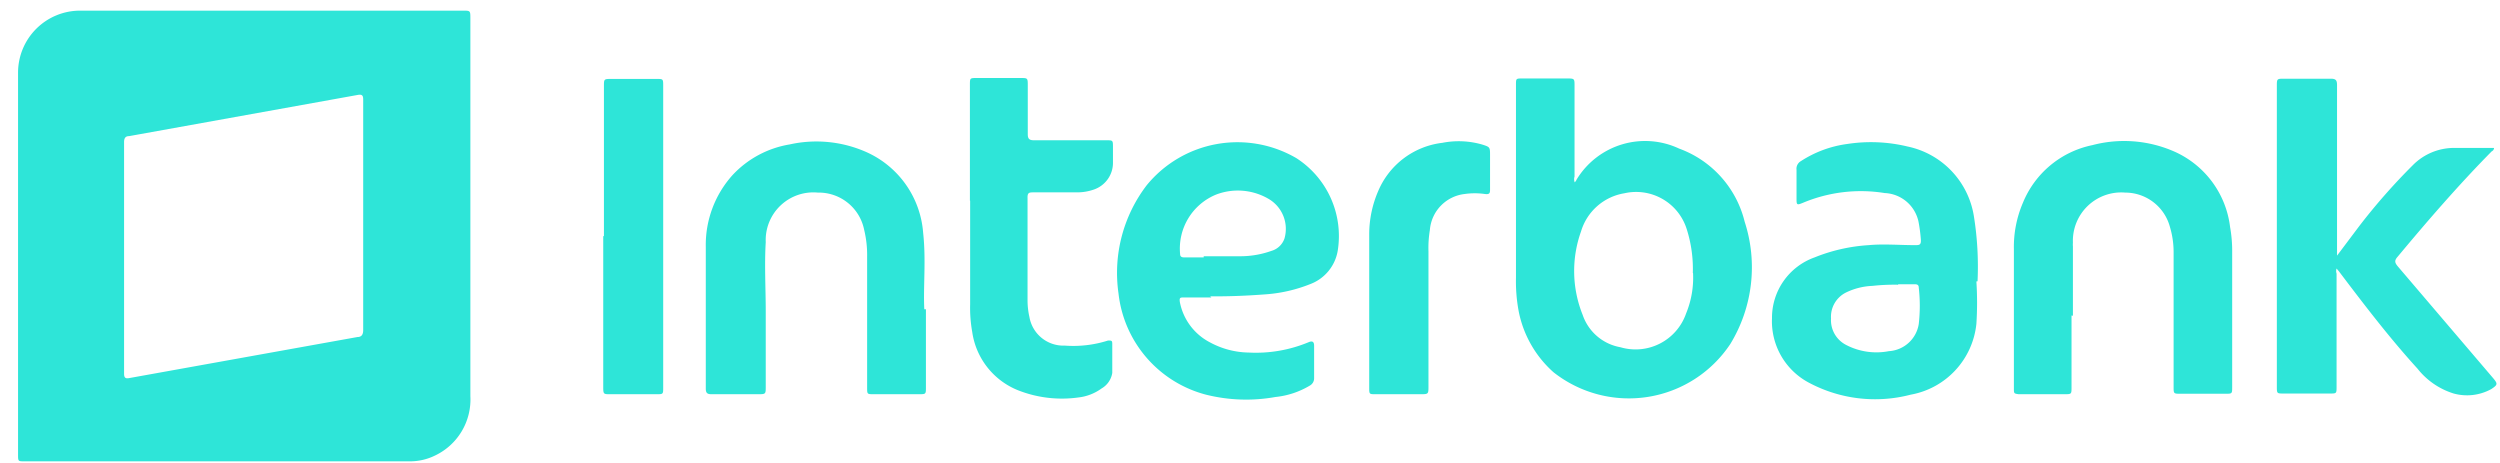 <svg width="108" height="20" fill="none" xmlns="http://www.w3.org/2000/svg"><path d="M15.69 9.3v-5c0-.18-.05-.23-.23-.2L5.58 5.88c-.17 0-.22.1-.22.26v10c0 .18.06.23.24.19l9.84-1.77c.19 0 .25-.12.25-.3v-5 .04zM.78 11.26V3.15A2.68 2.68 0 013.48.46H20c.31 0 .32 0 .32.31v16.34a2.68 2.68 0 01-1.55 2.58c-.334.16-.7.242-1.07.24H1.06c-.28 0-.28 0-.28-.3v-8.36m72.35.52a5.66 5.66 0 00-.26-1.88 2.29 2.29 0 00-2.7-1.56A2.35 2.35 0 0068.3 10a5.07 5.07 0 00.07 3.6A2.11 2.11 0 0070 15a2.31 2.31 0 002.84-1.46 4.05 4.05 0 00.3-1.74l-.01-.01zM68 7.87c.07 0 .09-.08.12-.13a3.46 3.46 0 014.42-1.32 4.5 4.5 0 012.83 3.16 6.359 6.359 0 01-.62 5.28 5.26 5.26 0 01-7.64 1.22 4.74 4.74 0 01-1.5-2.62 6.994 6.994 0 01-.12-1.46V3.67c0-.28 0-.28.28-.28h1.91c.34 0 .34 0 .34.33v3.91a.34.34 0 000 .22m32.89 3.26l1-1.33a26.502 26.502 0 012.32-2.64 2.509 2.509 0 011.79-.75h1.71c.03 0 0 .11-.09.15-1.43 1.45-2.77 3-4.07 4.56-.13.15-.12.24 0 .39l4.12 4.83c.22.26.22.3-.07.49A2.17 2.17 0 01106 17a3.191 3.191 0 01-1.56-1.07c-1.22-1.34-2.31-2.77-3.4-4.21l-.1-.12a.345.345 0 000 .22v4.88c0 .3 0 .3-.29.3h-2c-.28 0-.29 0-.29-.28v-13c0-.32 0-.32.33-.32h2c.22 0 .27.07.27.28v7.41M52 11.07h1.59a4 4 0 001.33-.23.84.84 0 00.57-.54 1.5 1.5 0 00-.64-1.68 2.63 2.63 0 00-2.3-.22 2.52 2.52 0 00-1.57 2.57c0 .12.07.15.18.15H52v-.05zm.33 1.78h-1.18c-.16 0-.21 0-.18.2a2.49 2.49 0 001.3 1.74 3.62 3.62 0 001.67.44 5.929 5.929 0 002.6-.45c.17-.07.23 0 .23.16v1.4a.36.36 0 01-.19.32c-.452.27-.957.437-1.48.49a7.15 7.15 0 01-3-.1 5.1 5.1 0 01-3.78-4.37A6.23 6.23 0 0149.54 8 5.06 5.06 0 0156 6.83a4 4 0 011.79 4 1.87 1.87 0 01-1.18 1.44 6.43 6.43 0 01-2 .45c-.8.06-1.61.09-2.33.08M82 12.3a8.7 8.7 0 00-1.11.05 2.87 2.87 0 00-1.15.29 1.17 1.17 0 00-.64 1.12 1.199 1.199 0 00.65 1.14 2.83 2.83 0 001.85.27A1.39 1.39 0 0082.89 14c.06-.525.06-1.055 0-1.58 0-.12-.08-.14-.17-.14H82v.02zm3.38-.14c.039.61.039 1.22 0 1.83a3.47 3.47 0 01-2.84 3.06 6.07 6.07 0 01-4.38-.51 3 3 0 01-1.61-2.79 2.77 2.77 0 011.84-2.63 7.451 7.451 0 012.34-.53c.65-.06 1.31 0 2 0 .18 0 .27 0 .25-.25a6.609 6.609 0 00-.1-.76 1.56 1.56 0 00-1.46-1.24 6.47 6.47 0 00-3.53.42c-.27.11-.28.1-.28-.19V7.34a.38.38 0 01.19-.38 4.84 4.84 0 012-.74 6.74 6.74 0 012.61.11 3.66 3.66 0 012.86 3c.15.932.204 1.877.16 2.82M40 13.36v3.37c0 .3 0 .3-.31.3h-1.94c-.29 0-.29 0-.29-.29v-5.65a4.624 4.624 0 00-.13-1.17 2 2 0 00-2-1.6 2.06 2.06 0 00-2.25 2.14c-.06 1 0 2 0 3v3.24c0 .33 0 .33-.35.33h-2c-.18 0-.24-.06-.24-.24v-6.13a4.51 4.51 0 011.15-3.09 4.34 4.34 0 012.47-1.33 5.32 5.32 0 013.34.34 4.16 4.16 0 012.43 3.48c.13 1.17 0 2.35.05 3.3m49.56.27v3.1c0 .29 0 .3-.29.3h-2C87 17 87 17 87 16.77v-6.01a4.83 4.83 0 01.39-2 4.14 4.14 0 013-2.49 5.38 5.38 0 013.43.23 4.1 4.1 0 012.52 3.31c.065.366.095.738.09 1.11v5.79c0 .3 0 .3-.29.3h-1.93c-.31 0-.31 0-.31-.3v-5.84a3.791 3.791 0 00-.16-1.07 2 2 0 00-1.93-1.48 2.09 2.09 0 00-2.26 2.17.752.752 0 000 .15v3M41.9 8.67v-5c0-.3 0-.3.3-.3h1.89c.3 0 .31 0 .31.31V5.8c0 .2.07.26.27.26h3.13c.27 0 .28 0 .28.28V7a1.22 1.22 0 01-.83 1.19 2.18 2.18 0 01-.72.12h-1.86c-.21 0-.29 0-.28.26V13c.002.232.029.464.08.69A1.49 1.49 0 0046 14.93a4.93 4.93 0 001.87-.22c.14 0 .18 0 .18.14v1.26a.941.941 0 01-.46.67 2.1 2.1 0 01-1 .39 5.17 5.17 0 01-2.61-.31A3.2 3.2 0 0142 14.34c-.07-.393-.1-.791-.09-1.19V8.67M26.09 10.2V3.73c0-.32 0-.32.33-.32h1.95c.27 0 .28 0 .28.28v13.05c0 .29 0 .29-.29.29h-2c-.28 0-.3 0-.3-.3V10.2m33.09 3.15V10.1a4.719 4.719 0 01.39-1.85 3.45 3.45 0 012.77-2.08 3.66 3.66 0 011.74.08c.31.1.32.11.32.44v1.47c0 .17 0 .25-.23.22a3.1 3.1 0 00-.86 0 1.7 1.7 0 00-1.51 1.56c-.05.304-.07.612-.06.92v5.82c0 .35 0 .35-.36.35h-1.93c-.26 0-.27 0-.27-.27v-3.41z" fill="#2EE5D8"/></svg>
